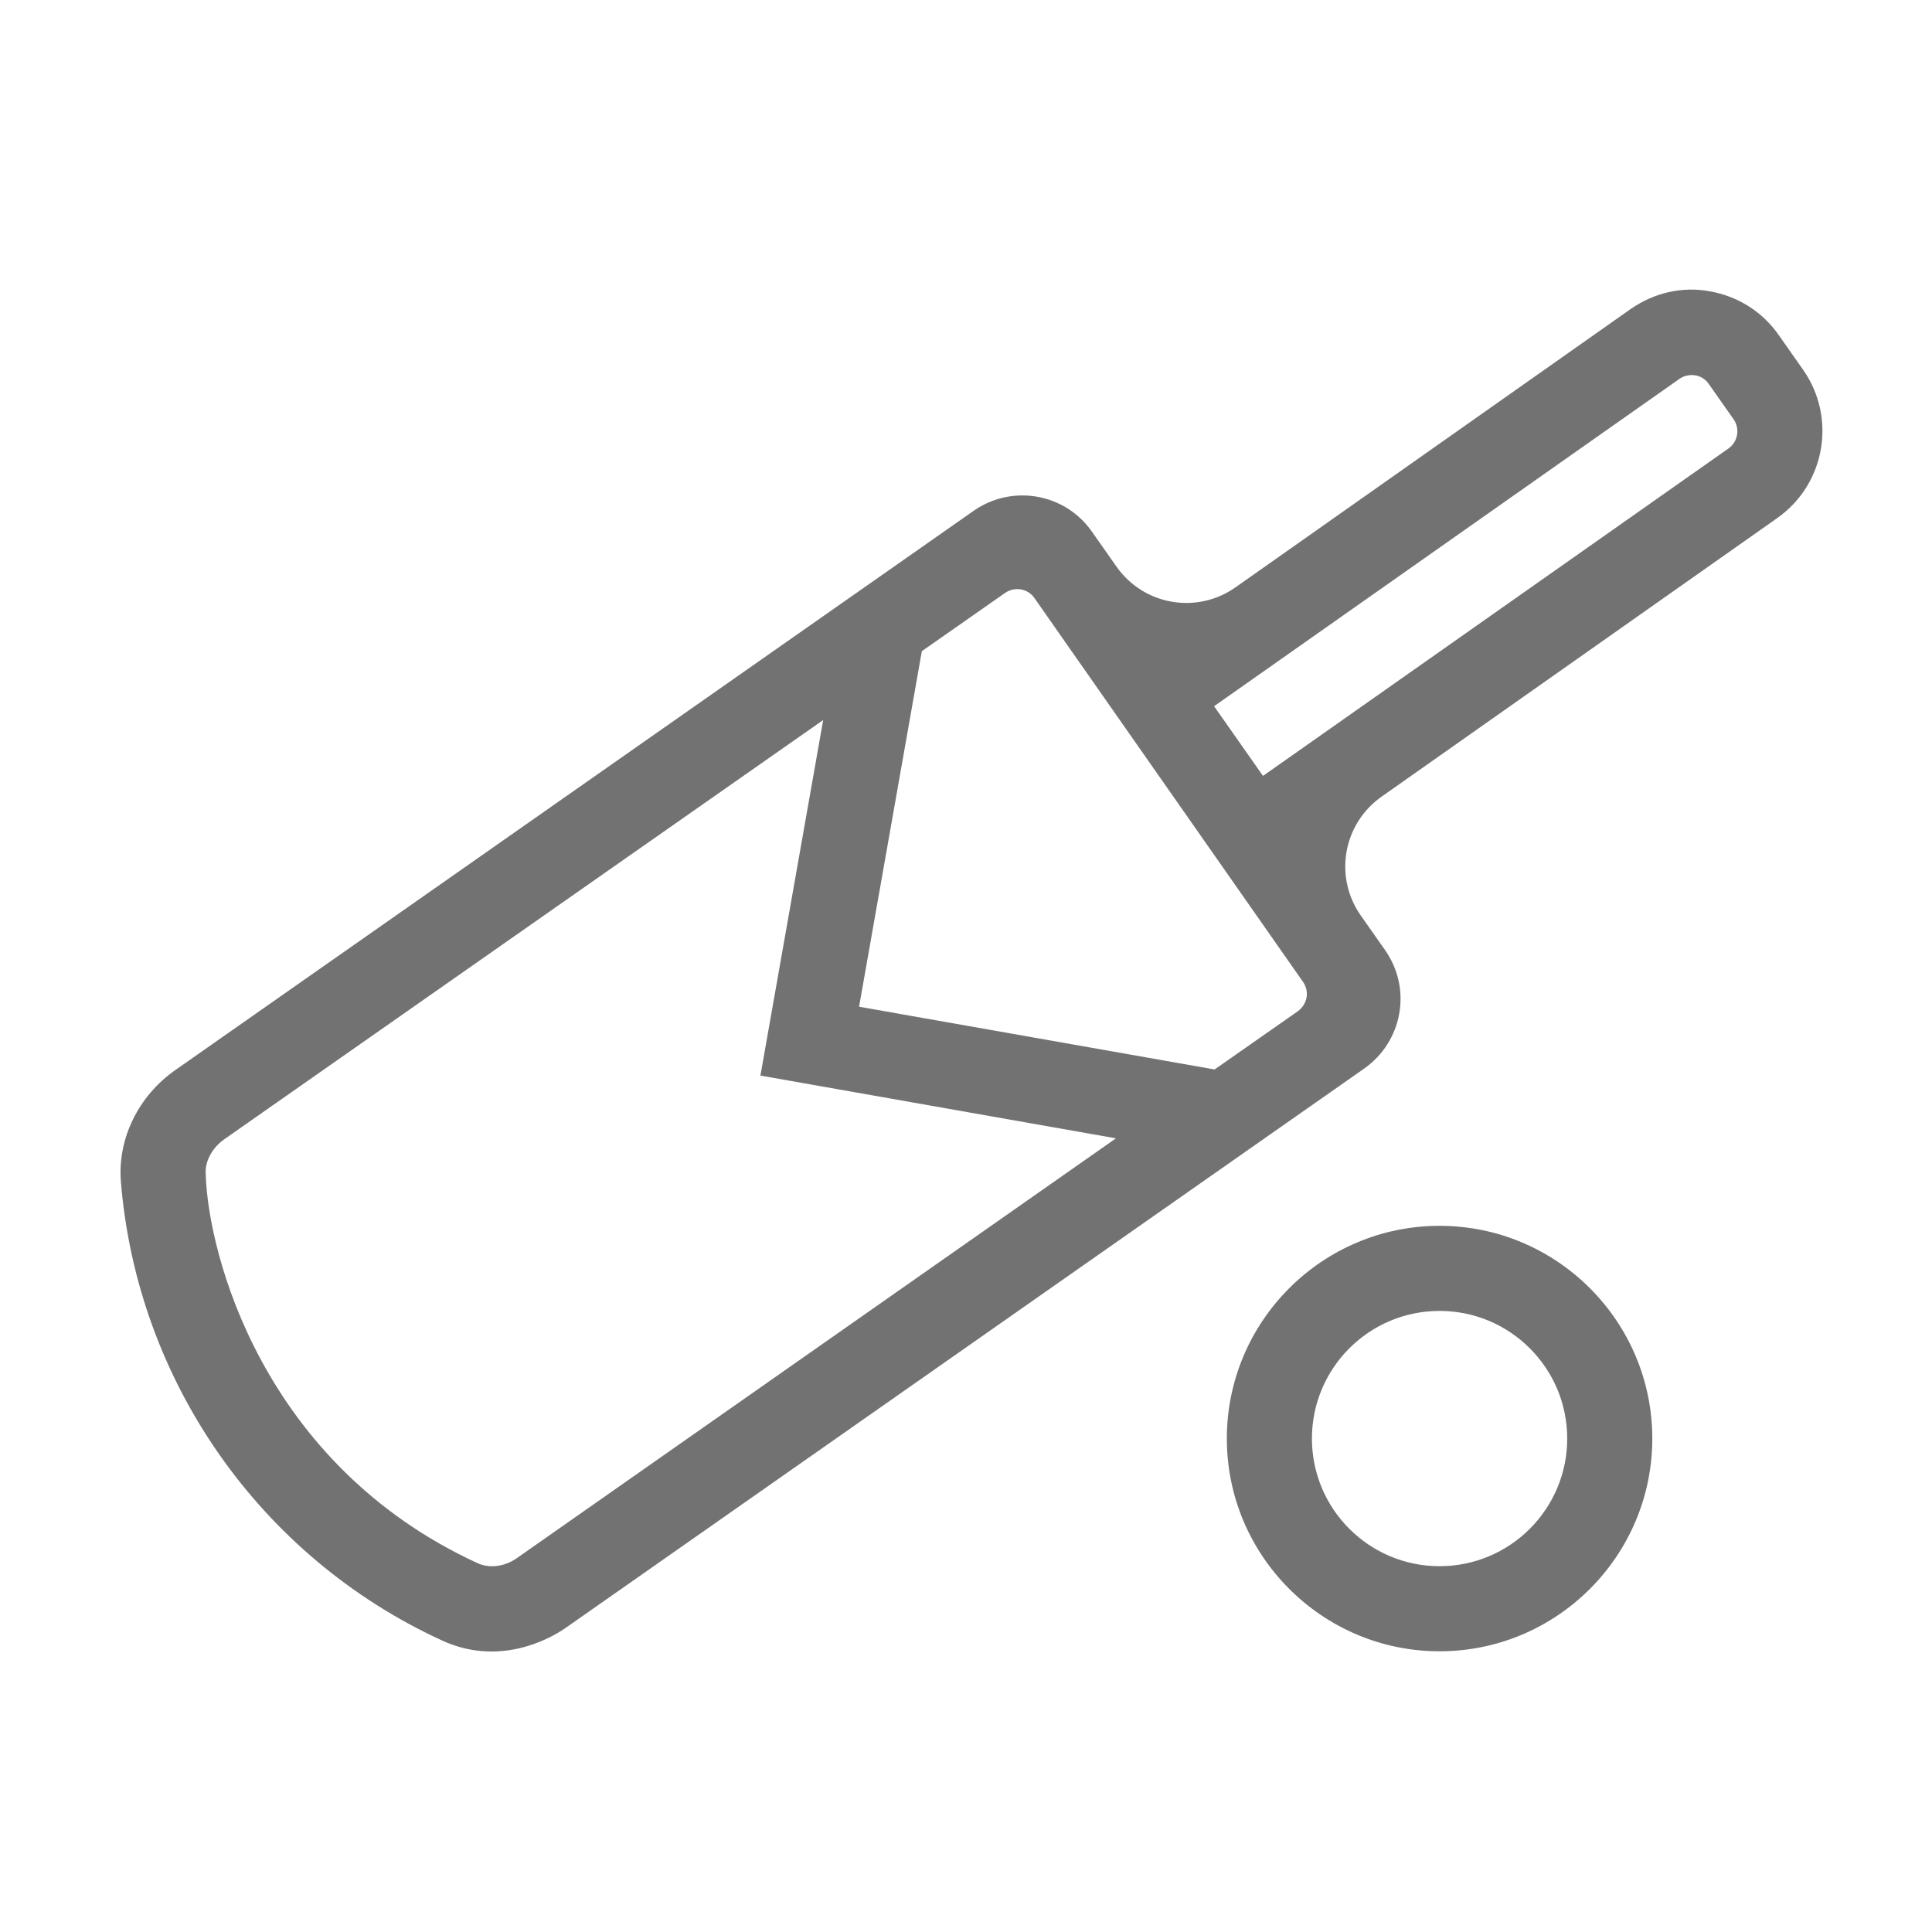 ﻿<?xml version='1.0' encoding='UTF-8'?>
<svg viewBox="-1.998 -4.8 32 32" xmlns="http://www.w3.org/2000/svg">
  <g transform="matrix(1.001, 0, 0, 1.001, 0, 0)">
    <g transform="matrix(0.044, 0, 0, 0.044, 0, 0)">
      <path d="M632.8, 30.2L623.6, 17.1C617.5, 8.3 608.3, 2.5 597.8, 0.6C587.3, -1.4 576.7, 1.1 567.9, 7.2L419.1, 112C404.6, 122.1 384.7, 118.6 374.5, 104.1L365.3, 91C355.2, 76.5 335.3, 73 320.8, 83.1L20.6, 293.4C6.6, 303.2 -1.2, 319.3 0.1, 335.4C6.2, 410.4 52.5, 476.6 121, 508C141.8, 517.5 160.4, 508.1 167.5, 503.1L467.6, 292.9C482, 282.8 485.8, 263 475.5, 248.3L466.3, 235.2C456.2, 220.7 459.7, 200.8 474.2, 190.6L622.9, 85.9C641, 73.2 645.4, 48.3 632.8, 30.2zM149.1, 476.9C144.5, 480.2 138.7, 480.9 134.3, 478.9C53.2, 441.6 32.9, 362.4 32, 332.7C31.6, 327.9 34.3, 322.8 38.9, 319.5L264.2, 161.8L240.6, 295.5L374.3, 319.1L149.1, 476.9zM442.7, 271.3L411.4, 293.2L277.7, 269.6L301.3, 135.9L332.6, 114C336.2, 111.5 341.2, 112.3 343.7, 116L444.6, 260.2C447.2, 263.8 446.3, 268.7 442.7, 271.3zM604.6, 59.7L429.6, 182.8L411.2, 156.6L586.2, 33.5C589.5, 31.2 594.6, 31.5 597.3, 35.5L606.5, 48.6C609.1, 52.2 608.2, 57.2 604.6, 59.7zM496, 352C451.9, 352 416, 387.9 416, 432C416, 476.1 451.9, 512 496, 512C540.1, 512 576, 476.1 576, 432C576, 387.9 540.1, 352 496, 352zM496, 480C469.5, 480 448, 458.5 448, 432C448, 405.5 469.5, 384 496, 384C522.5, 384 544, 405.5 544, 432C544, 458.5 522.5, 480 496, 480z" fill="#727272" fill-opacity="1" class="Black" />
    </g>
  </g>
</svg>